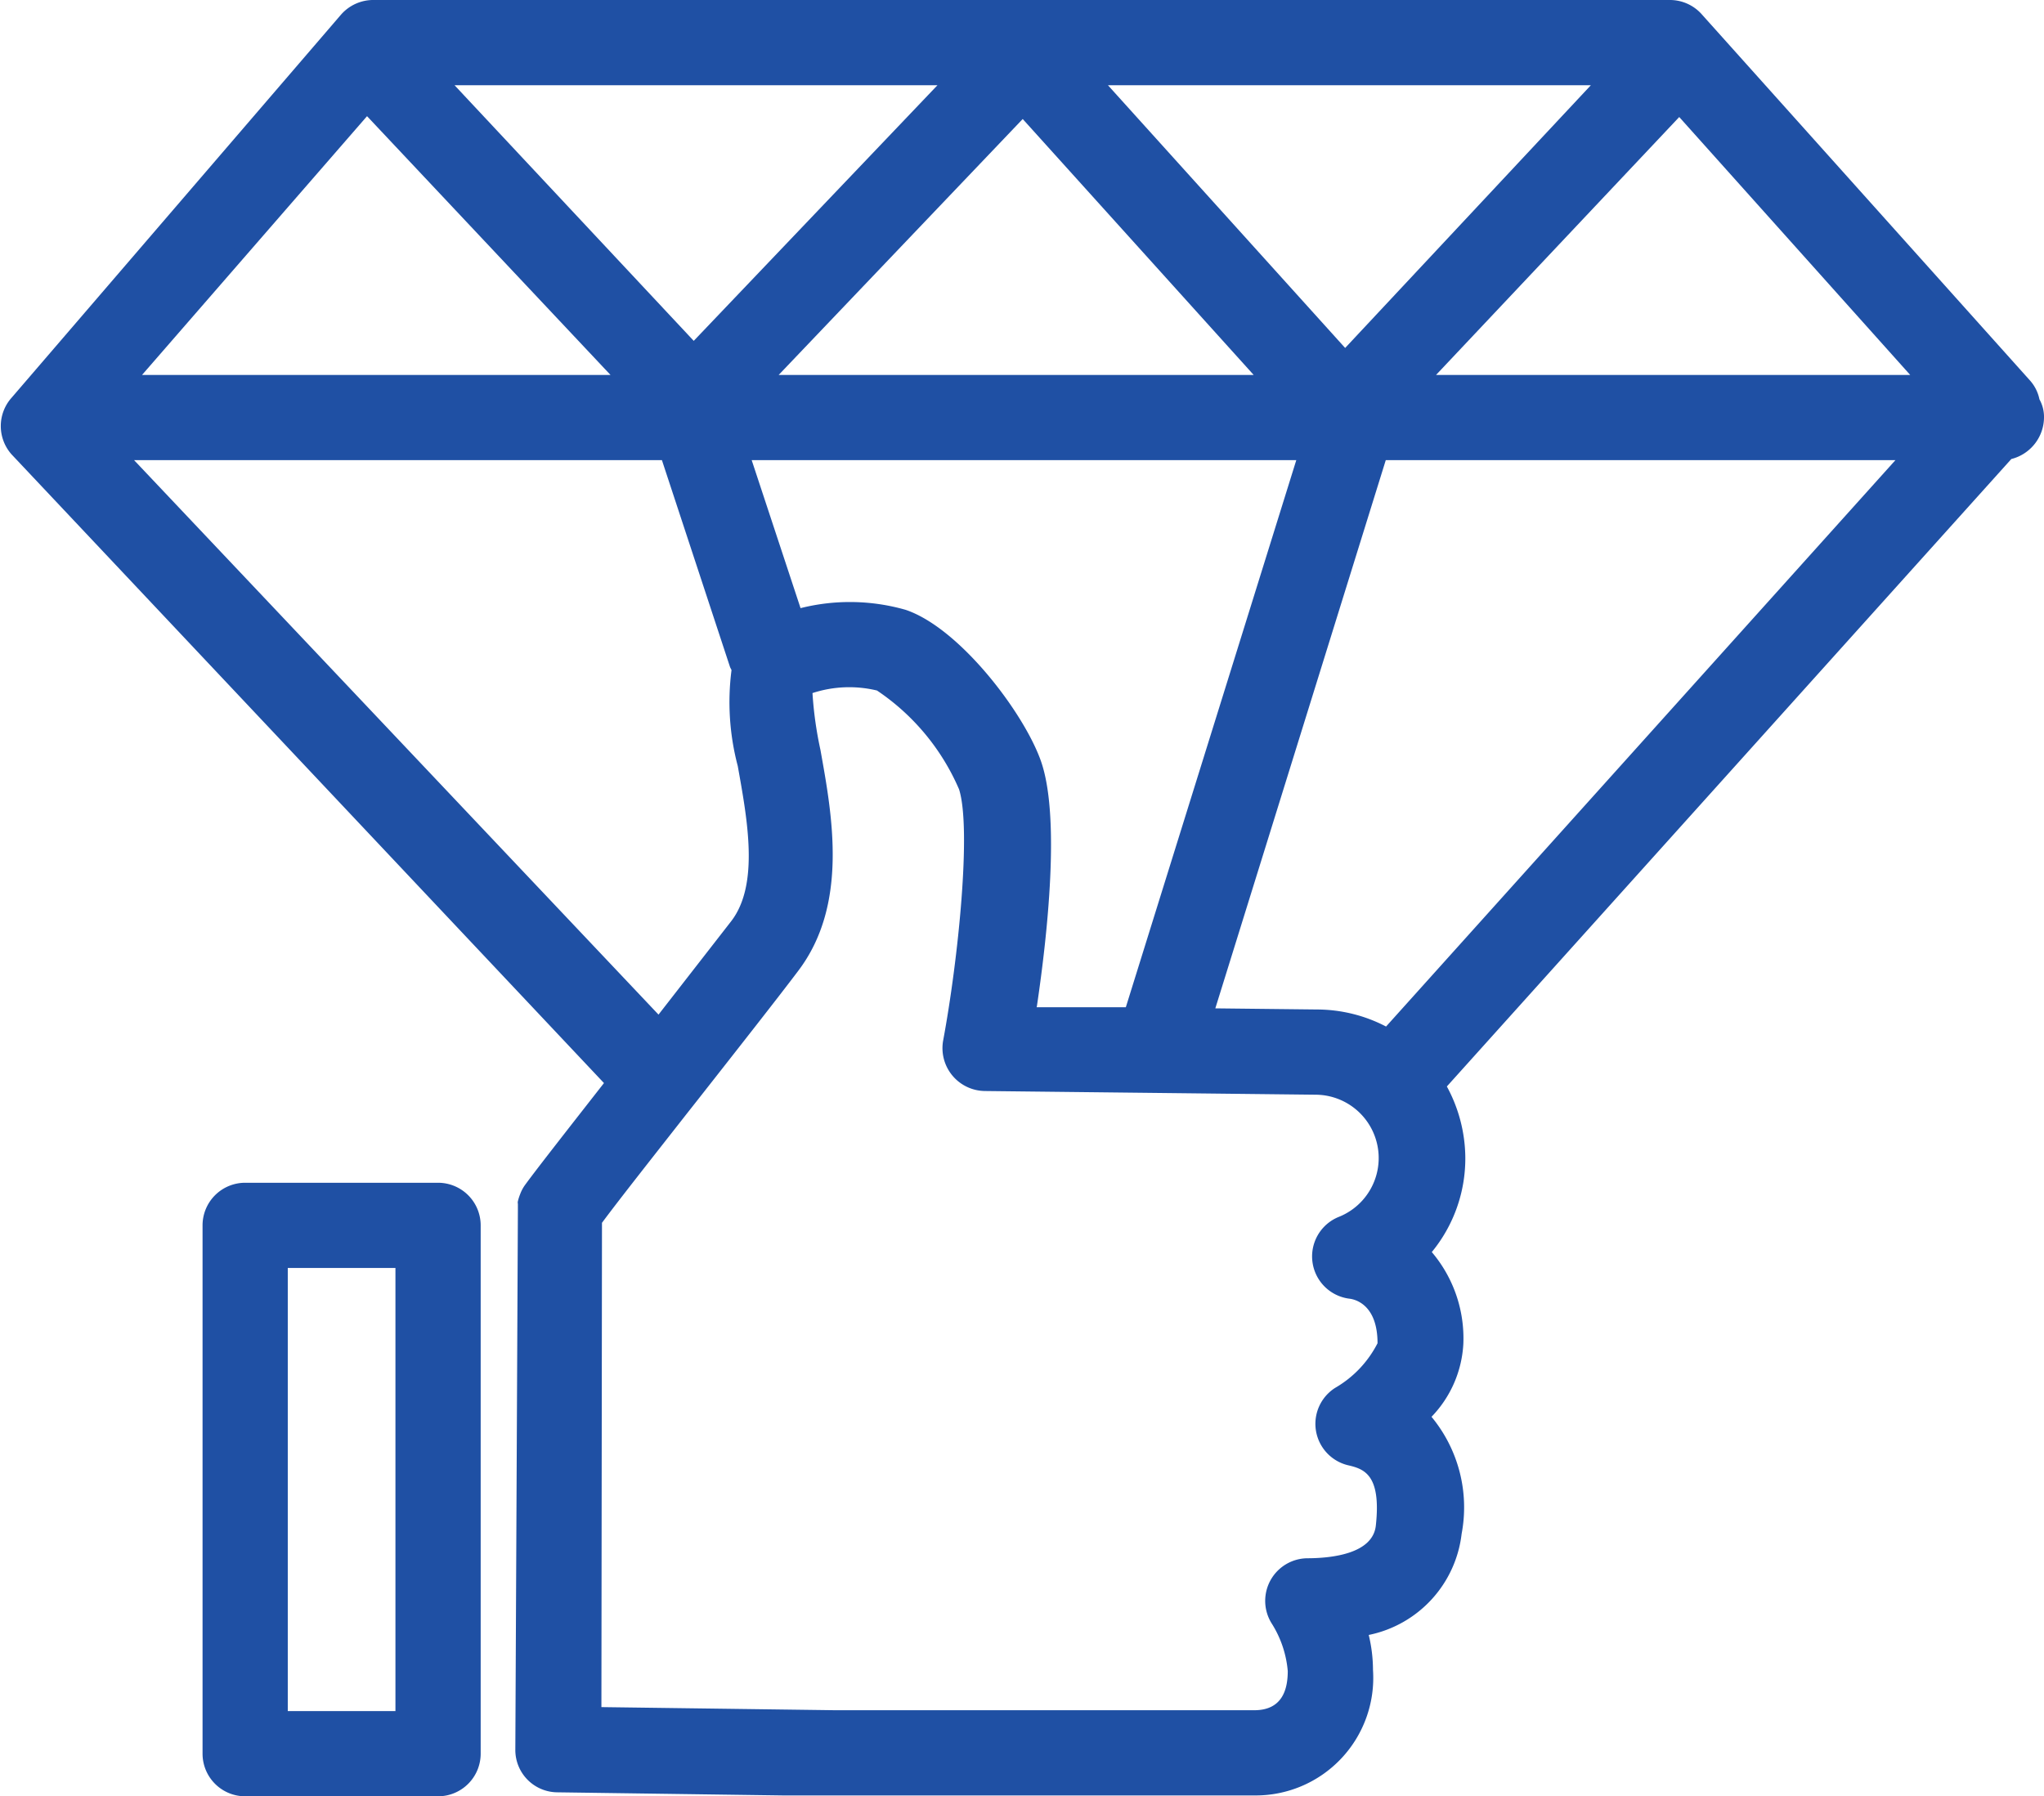 <svg xmlns="http://www.w3.org/2000/svg" viewBox="0 0 71.95 63.24"><defs><style>.cls-1{fill:#1f50a4;}</style></defs><title>manual</title><g id="Слой_2" data-name="Слой 2"><g id="Слой_1-2" data-name="Слой 1"><path class="cls-1" d="M15.42,41.89H8.63a1.25,1.25,0,0,0-1.25,1.25v18.6A1.25,1.25,0,0,0,8.63,63h6.79a1.25,1.25,0,0,0,1.25-1.25V43.14A1.25,1.25,0,0,0,15.42,41.89Zm-1.25,18.6H9.88V44.39h4.29Z"/><path class="cls-1" d="M15.42,63.24H8.63a1.5,1.5,0,0,1-1.5-1.5V43.14a1.5,1.5,0,0,1,1.5-1.5h6.79a1.5,1.5,0,0,1,1.5,1.5v18.6A1.5,1.5,0,0,1,15.42,63.24ZM8.63,42.14a1,1,0,0,0-1,1v18.6a1,1,0,0,0,1,1h6.79a1,1,0,0,0,1-1V43.14a1,1,0,0,0-1-1Zm5.79,18.6H9.63V44.14h4.79Zm-4.29-.5h3.79V44.64H10.13Z"/><path class="cls-1" d="M71.7,14.7a1.25,1.25,0,0,0-.15-.58,1.11,1.11,0,0,0-.27-.54L59.71.67a1.21,1.21,0,0,0-.93-.42H13.17a1.28,1.28,0,0,0-.95.43L.56,14.17a1.26,1.26,0,0,0,0,1.68l21,22.24c-1.33,1.7-2.48,3.18-2.91,3.76a1.41,1.41,0,0,0-.13.24v0a1.72,1.72,0,0,0-.07.21.22.22,0,0,1,0,.08.86.86,0,0,0,0,.16v0l-.09,19a1.25,1.25,0,0,0,1.23,1.25l8,.11.23,0H44.15a3.9,3.9,0,0,0,3.93-4.13,5.27,5.27,0,0,0-.21-1.41A3.91,3.91,0,0,0,51.2,54,4.6,4.6,0,0,0,50,49.89a4,4,0,0,0,1.22-2.58,4.34,4.34,0,0,0-1.19-3.22,5,5,0,0,0,.55-5.87L70.67,15.93A1.26,1.26,0,0,0,71.7,14.7ZM46.36,35.79l-3.92,0L48.6,16H67.28L48.84,36.46A5,5,0,0,0,46.36,35.79Zm-10-8.92c-.59-1.65-2.78-4.55-4.61-5.17a6.81,6.81,0,0,0-3.78,0L26.12,16H46L39.83,35.71l-3.62,0C36.57,33.31,37.11,28.87,36.41,26.87ZM23.2,36.1,4.14,16H23.48l2.46,7.46a1,1,0,0,0,.08.14,8.09,8.09,0,0,0,.2,3.38c.34,1.9.77,4.26-.28,5.65C25.41,33.28,24.34,34.65,23.2,36.1ZM12.91,3.72l9.16,9.73H4.49ZM36,3.82l8.69,9.63H26.82Zm2.41-1.07h18.2l-9.3,9.87Zm-14,9.56-9-9.56H33.55ZM50,13.45l9.14-9.7,8.69,9.7Zm-2.39,32c.12,0,1.19.21,1.18,1.82,0,.42-.87,1.3-1.61,1.78a1.26,1.26,0,0,0-.55,1.26,1.24,1.24,0,0,0,.93,1c.74.19,1.39.51,1.18,2.4C48.58,54.93,47,55.11,46,55.11a1.26,1.26,0,0,0-1,1.94,3.91,3.91,0,0,1,.59,1.78,1.43,1.43,0,0,1-1.43,1.63H29.38l-8.48-.11L21,43c.66-.87,2.08-2.69,3.47-4.45s2.83-3.6,3.48-4.47c1.7-2.26,1.15-5.35.74-7.6a10.7,10.7,0,0,1-.26-2.23A4,4,0,0,1,31,24.07a8.22,8.22,0,0,1,3,3.63c.54,1.51,0,6.31-.54,9a1.26,1.26,0,0,0,.26,1,1.32,1.32,0,0,0,1,.46l11.63.13a2.48,2.48,0,0,1,.92,4.78,1.26,1.26,0,0,0-.77,1.32A1.24,1.24,0,0,0,47.58,45.47Z"/><path class="cls-1" d="M44.15,63.21H27.83l-.27,0-7.94-.11a1.49,1.49,0,0,1-1.48-1.5l.09-19c0-.09,0-.16,0-.22a.2.2,0,0,1,0-.09,1.83,1.83,0,0,1,.08-.25,1.35,1.35,0,0,1,.17-.32c.43-.59,1.6-2.08,2.78-3.59L.41,16a1.5,1.5,0,0,1,0-2L12,.52A1.51,1.51,0,0,1,13.17,0H58.78A1.5,1.5,0,0,1,59.9.5L71.47,13.41a1.42,1.42,0,0,1,.32.65,1.26,1.26,0,0,1,.16.64,1.52,1.52,0,0,1-1.15,1.46L50.93,38.25a5.31,5.31,0,0,1,.65,2.52,5.19,5.19,0,0,1-1.18,3.31,4.69,4.69,0,0,1,1.11,3.24,4,4,0,0,1-1.12,2.56A5,5,0,0,1,51.45,54a4.12,4.12,0,0,1-3.27,3.56,5.3,5.3,0,0,1,.15,1.23A4.14,4.14,0,0,1,44.15,63.21ZM13.17.5a1,1,0,0,0-.76.35L.75,14.33a1,1,0,0,0,0,1.34L22,38.08l-.13.17c-1.23,1.56-2.47,3.14-2.91,3.75a.85.85,0,0,0-.1.19.94.94,0,0,0-.06.18l-.26,0,.25,0s0,.08,0,.13l-.09,19a1,1,0,0,0,1,1l8,.11.22,0H44.15a3.66,3.66,0,0,0,3.68-3.88,5,5,0,0,0-.2-1.34l-.07-.25.25-.06A3.68,3.68,0,0,0,51,54a4.42,4.42,0,0,0-1.09-3.91l-.18-.17.17-.19A3.65,3.65,0,0,0,51,47.31a4.09,4.09,0,0,0-1.12-3l-.17-.17.16-.17a4.74,4.74,0,0,0,.53-5.58l-.1-.16.13-.13L70.54,15.7l.08,0a1,1,0,0,0,.71-1.45,1.32,1.32,0,0,0-.23-.49L59.53.83A1,1,0,0,0,58.78.5Zm31,60.21H29.38l-8.73-.12.09-17.67.05-.07c.59-.79,1.79-2.31,3.06-3.93l.41-.52c1.38-1.76,2.82-3.59,3.48-4.47,1.64-2.17,1.09-5.2.69-7.4a9.8,9.8,0,0,1-.26-2.33l0-.09.08-.06a4.15,4.15,0,0,1,2.81-.21c.91.3,2.73,2.46,3.2,3.78.62,1.76-.18,7.17-.54,9.1a1,1,0,0,0,.22.82,1,1,0,0,0,.76.37L46.35,38a2.73,2.73,0,0,1,1,5.26,1,1,0,0,0-.62,1.06,1,1,0,0,0,.86.86h0c.15,0,1.41.25,1.4,2.07,0,.58-1,1.53-1.72,2a1,1,0,0,0-.45,1,1,1,0,0,0,.75.81c.78.19,1.6.58,1.37,2.67-.11,1-1.15,1.59-2.92,1.59a1,1,0,0,0-.84,1.55,4.26,4.26,0,0,1,.63,1.92A1.65,1.65,0,0,1,44.15,60.71Zm-23-.61,8.24.11H44.15c1,0,1.18-.75,1.18-1.38a3.73,3.73,0,0,0-.55-1.65A1.5,1.5,0,0,1,46,54.86c.86,0,2.32-.15,2.43-1.15.2-1.83-.44-2-1-2.13A1.5,1.5,0,0,1,47,48.86a3.82,3.82,0,0,0,1.49-1.57c0-1.37-.8-1.55-1-1.57a1.5,1.5,0,0,1-.36-2.88,2.23,2.23,0,0,0-.83-4.3l-11.64-.13a1.51,1.51,0,0,1-1.46-1.78c.53-2.84,1-7.45.56-8.84a8,8,0,0,0-2.89-3.48,4.16,4.16,0,0,0-2.27.09,13.17,13.17,0,0,0,.28,2c.41,2.29,1,5.44-.79,7.79-.67.89-2.1,2.71-3.49,4.48l-.41.52c-1.23,1.57-2.4,3.05-3,3.86ZM48.89,36.78l-.17-.1A4.7,4.7,0,0,0,46.36,36h0L42.1,36l.1-.32,6.22-20H67.84Zm-2.52-1.24a5.28,5.28,0,0,1,2.42.6L66.72,16.2H48.78l-6,19.3Zm-23.16.94-.2-.21L3.56,15.7h20.1l2.62,7.83,0,.09a8.22,8.22,0,0,0,.2,3.26c.35,1.95.79,4.37-.32,5.85-.56.74-1.7,2.2-2.75,3.53ZM4.72,16.2,23.18,35.72l2.56-3.29c1-1.3.56-3.61.23-5.46a8.81,8.81,0,0,1-.22-3.38l-.05-.1L23.3,16.2ZM40,36l-4.09,0,0-.29c.37-2.41.89-6.74.21-8.68h0c-.55-1.56-2.71-4.42-4.45-5a6.44,6.44,0,0,0-3.62,0l-.24.07L25.77,15.7H46.32l-.11.32Zm-3.51-.54,3.14,0,6-19.26H26.46l1.72,5.21a7.13,7.13,0,0,1,3.7.06c1.9.64,4.16,3.62,4.76,5.32h0C37.33,28.75,36.87,32.92,36.5,35.42ZM68.36,13.7h-19L59.12,3.38Zm-17.81-.5H67.24L59.11,4.12Zm-5.3.5h-19L36,3.45Zm-17.84-.5H44.13L36,4.19Zm-4.76.5H3.94l9-10.35ZM5,13.2H21.49L12.92,4.09ZM47.31,13,37.85,2.5H57.19ZM39,3l8.35,9.25L56,3ZM24.44,12.68,14.86,2.5H34.14ZM16,3l8.42,9L33,3Z"/></g></g></svg>